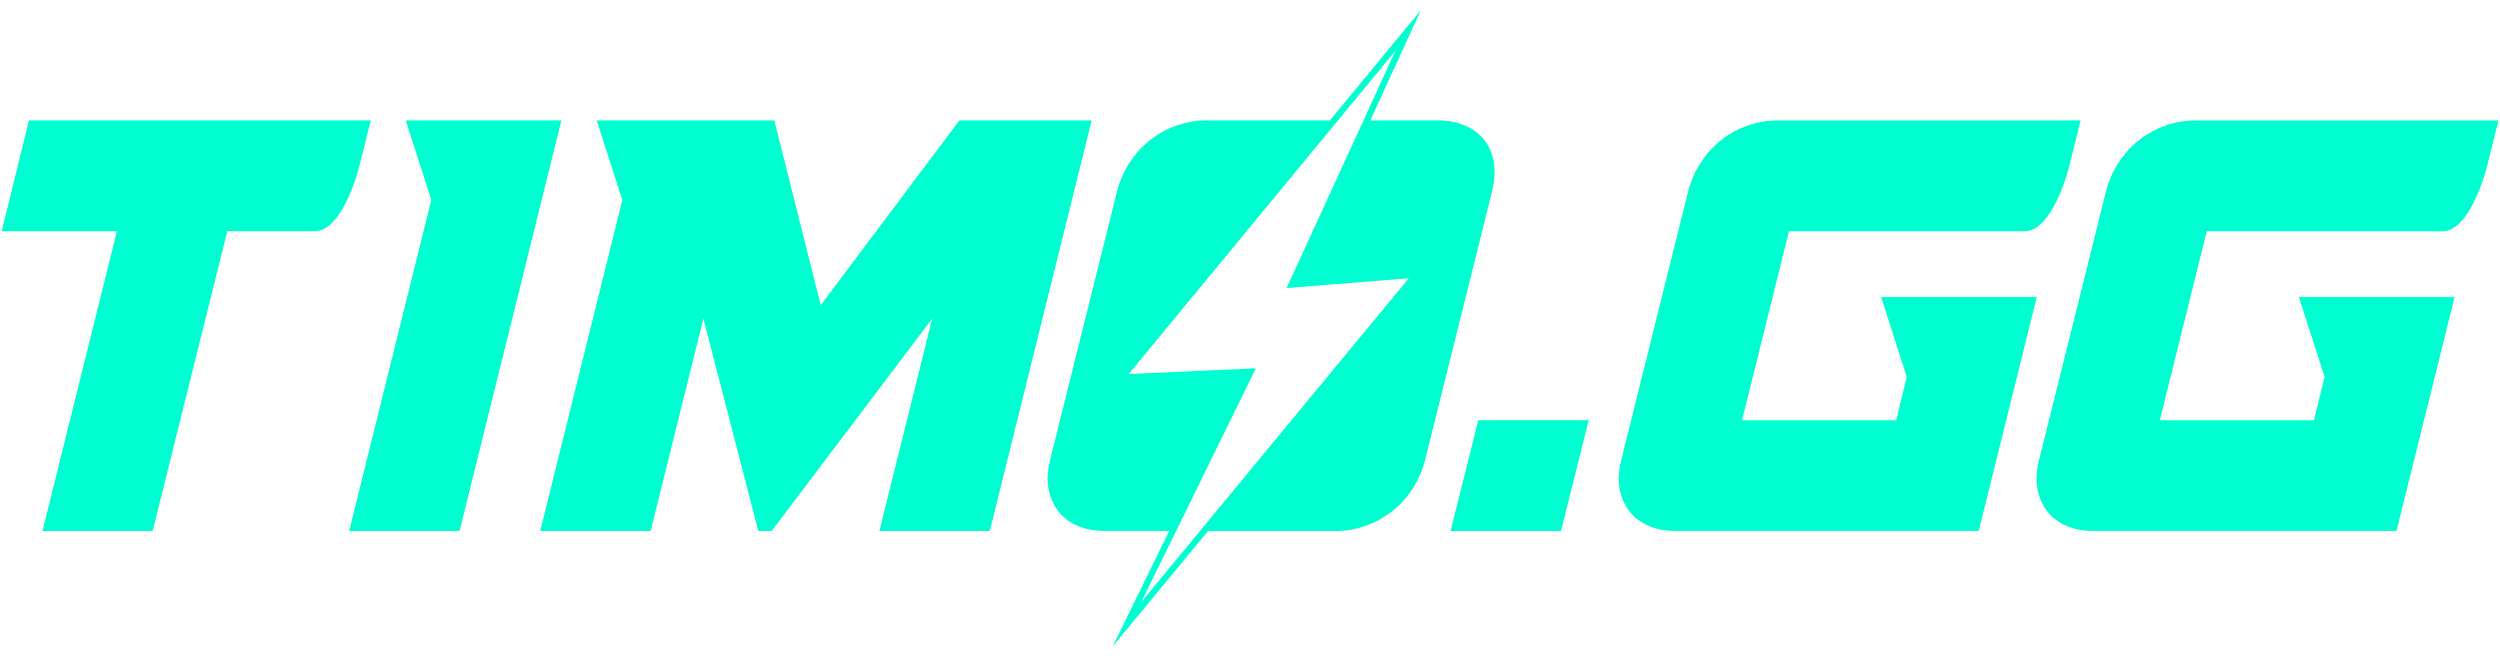 <svg width="749" height="198" viewBox="0 0 749 198" fill="none" xmlns="http://www.w3.org/2000/svg">
<g clip-path="url(#clip0_787_2334)">
<path d="M12.715 159.093L35.018 69.275H0.508L8.665 36.077H111.083L107.732 49.54C107.204 51.631 106.505 53.82 105.65 56.091C104.794 58.362 103.81 60.486 102.698 62.444C101.585 64.403 100.302 66.049 98.862 67.333C97.421 68.617 95.91 69.275 94.313 69.275H68.102L45.727 159.093" fill="#00FFD0"/>
<path d="M121.535 36.077H168.195L137.678 159.093H104.608L129.222 59.86L121.55 36.077H121.535Z" fill="#00FFD0"/>
<path d="M186.435 59.86L178.762 36.077H231.982L245.886 91.412L287.427 36.077H327.056L296.539 159.093H263.469L279.284 95.461L231.184 159.093H227.191L210.734 95.461L194.919 159.093H161.85L186.463 59.86H186.435Z" fill="#00FFD0"/>
<path d="M442.908 125.895H475.977L467.664 159.093H434.58L442.893 125.895H442.908Z" fill="#00FFD0"/>
<path d="M571.237 112.793L563.565 88.993H610.225L592.813 159.076H501.889C499.008 159.076 496.399 158.583 494.06 157.595C491.721 156.624 489.796 155.192 488.313 153.365C486.83 151.522 485.803 149.267 485.275 146.633C484.748 143.983 484.905 141.004 485.76 137.696L505.739 57.474C506.595 54.149 507.892 51.17 509.661 48.536C511.415 45.886 513.497 43.648 515.892 41.805C518.288 39.961 520.926 38.546 523.807 37.558C526.688 36.571 529.554 36.093 532.435 36.093H623.359L620.008 49.557C619.48 51.647 618.781 53.836 617.925 56.108C617.07 58.379 616.086 60.502 614.974 62.461C613.861 64.436 612.578 66.065 611.138 67.349C609.697 68.633 608.186 69.291 606.589 69.291H535.971L521.91 125.911H568.1L571.294 112.81L571.237 112.793Z" fill="#00FFD0"/>
<path d="M696.415 112.793L688.743 88.993H735.403L717.991 159.076H627.066C624.186 159.076 621.576 158.583 619.238 157.595C616.899 156.624 614.974 155.192 613.491 153.365C612.008 151.522 610.981 149.267 610.453 146.633C609.926 143.983 610.082 141.004 610.938 137.696L630.917 57.474C631.772 54.149 633.07 51.17 634.838 48.536C636.592 45.886 638.674 43.648 641.07 41.805C643.466 39.961 646.104 38.546 648.985 37.558C651.865 36.571 654.732 36.093 657.612 36.093H748.536L745.185 49.557C744.658 51.647 743.959 53.836 743.103 56.108C742.248 58.379 741.264 60.502 740.151 62.461C739.039 64.419 737.756 66.065 736.315 67.349C734.875 68.633 733.363 69.291 731.766 69.291H661.149L647.088 125.911H693.277L696.472 112.81L696.415 112.793Z" fill="#00FFD0"/>
<path d="M447.543 48.52C447.058 45.87 446.074 43.631 444.576 41.788C443.093 39.945 441.14 38.529 438.744 37.541C436.348 36.554 433.71 36.077 430.829 36.077H409.496L386.95 85.24L424.156 82.278L360.683 159.093H400.298C403.179 159.093 406.045 158.599 408.925 157.611C411.806 156.64 414.43 155.208 416.84 153.381C419.236 151.538 421.318 149.283 423.072 146.649C424.826 144 426.124 141.02 426.993 137.712L446.972 57.49C447.828 54.165 448.013 51.186 447.528 48.553L447.543 48.52Z" fill="#00FFD0"/>
<path d="M336.098 113.089L399.642 36.077H361.324C358.444 36.077 355.577 36.57 352.697 37.541C349.816 38.513 347.192 39.945 344.782 41.788C342.386 43.631 340.304 45.886 338.55 48.52C336.796 51.17 335.484 54.149 334.629 57.457L314.65 137.679C313.794 141.004 313.637 143.983 314.165 146.617C314.693 149.266 315.719 151.505 317.203 153.348C318.686 155.192 320.611 156.607 322.949 157.578C325.302 158.566 327.912 159.06 330.778 159.06H351.285L374.672 111.345L336.055 113.056L336.098 113.089Z" fill="#00FFD0"/>
<path d="M386.979 85.24L409.524 36.077L421.86 9.149L399.642 36.077L336.098 113.089L374.715 111.361L351.328 159.093L337.666 186.974L360.711 159.093L424.184 82.278L386.979 85.24Z" stroke="#00FFD0" stroke-width="1.87" stroke-miterlimit="10"/>
</g>
<defs>
<clipPath id="clip0_787_2334">
<rect width="748" height="197" fill="white" transform="translate(0.508 0.015)"/>
</clipPath>
</defs>
</svg>
